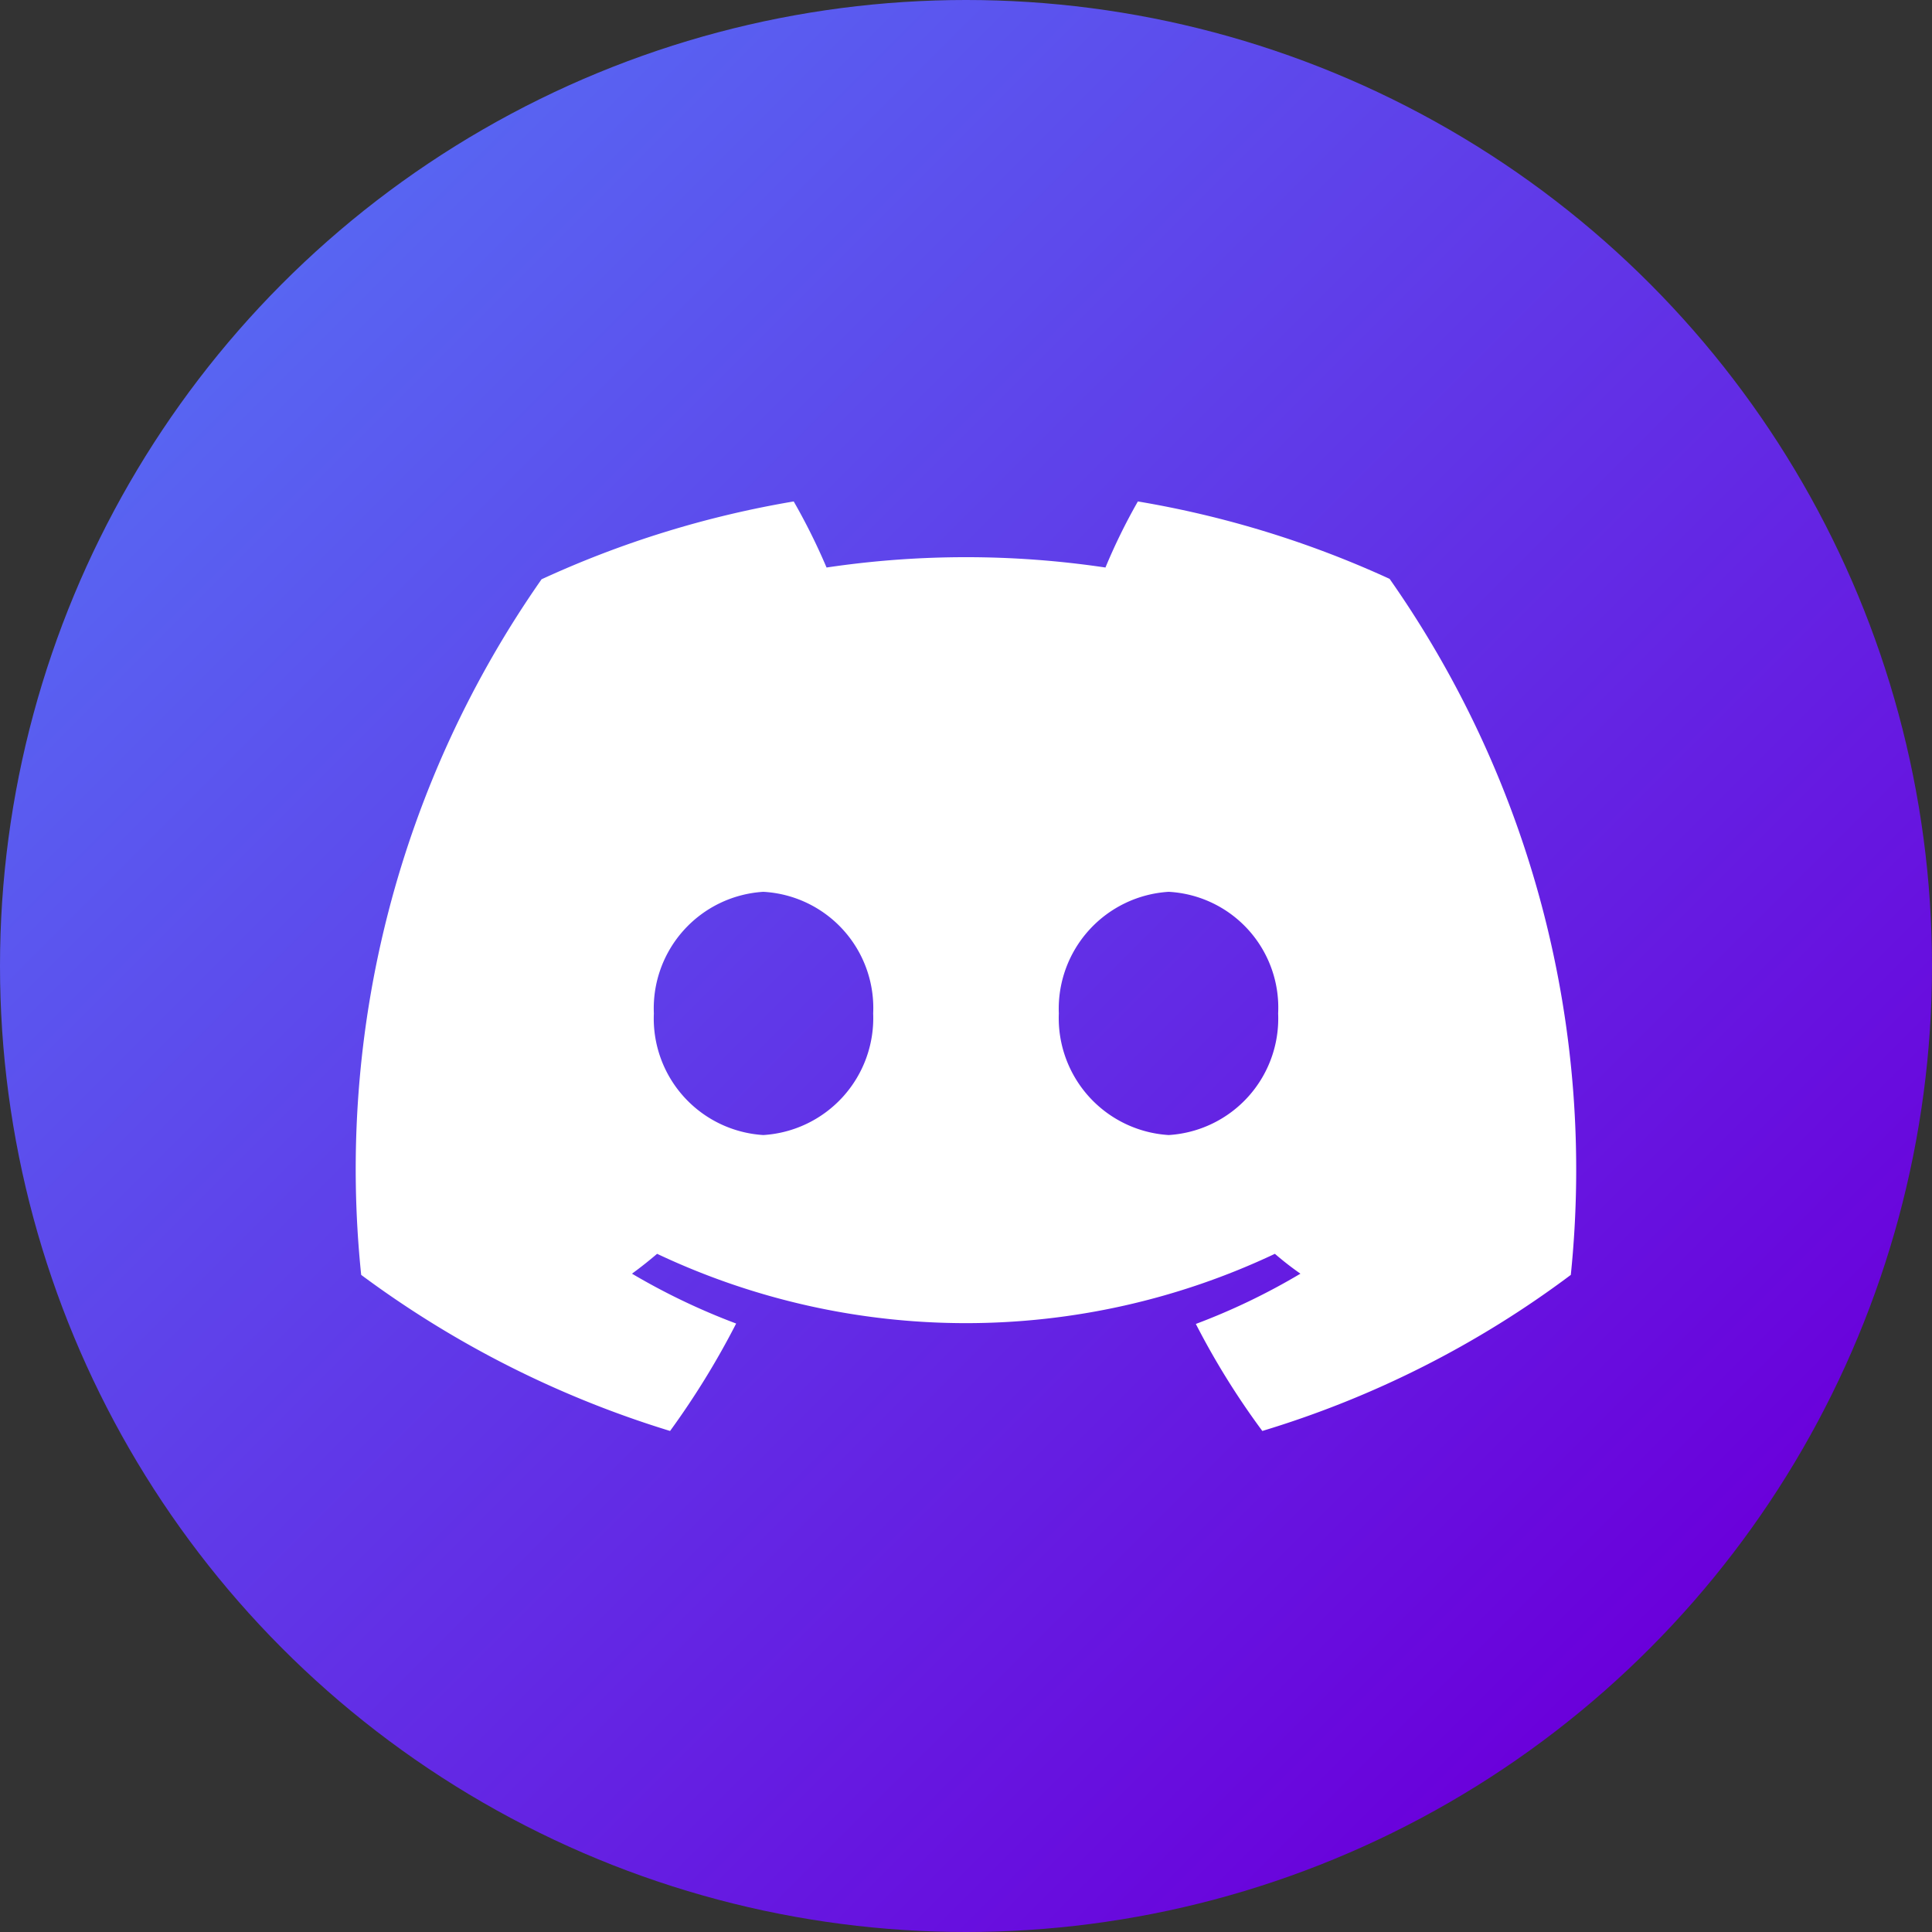 <svg xmlns="http://www.w3.org/2000/svg" xmlns:xlink="http://www.w3.org/1999/xlink" viewBox="0 0 47.66 47.66"><rect x="0" y="0" width="47.66" height="47.66" fill="#333333" stroke="none"/><defs><style>.cls-1{fill:url(#Degradado_sin_nombre_18);}.cls-2{fill:#fff;}</style><linearGradient id="Degradado_sin_nombre_18" x1="6.98" y1="6.98" x2="40.68" y2="40.68" gradientUnits="userSpaceOnUse"><stop offset="0" stop-color="#5865f2"/><stop offset="0.71" stop-color="#651ee2"/><stop offset="1" stop-color="#6a00db"/></linearGradient></defs><g id="Layer_2" data-name="Layer 2"><g id="ELEMENTS"><circle class="cls-1" cx="23.83" cy="23.83" r="23.83"/><path class="cls-2" d="M34.28,14.28a24.68,24.68,0,0,0-6.21-1.91,14.49,14.49,0,0,0-.8,1.63,23.33,23.33,0,0,0-6.88,0,15.45,15.45,0,0,0-.81-1.63,24.64,24.64,0,0,0-6.22,1.92A25.37,25.37,0,0,0,8.91,31.45a25.1,25.1,0,0,0,7.62,3.85,20.05,20.05,0,0,0,1.63-2.65,16.38,16.38,0,0,1-2.57-1.23c.22-.16.42-.32.62-.49a17.83,17.83,0,0,0,15.24,0,7.57,7.57,0,0,0,.63.49,16.11,16.11,0,0,1-2.58,1.24,19,19,0,0,0,1.64,2.64,24.5,24.5,0,0,0,7.61-3.85A25.38,25.38,0,0,0,34.28,14.28ZM18.83,28a2.88,2.88,0,0,1-2.7-3,2.88,2.88,0,0,1,2.7-3,2.87,2.87,0,0,1,2.71,3A2.89,2.89,0,0,1,18.83,28Zm10,0a2.89,2.89,0,0,1-2.71-3,2.89,2.89,0,0,1,2.71-3,2.86,2.86,0,0,1,2.7,3A2.88,2.88,0,0,1,28.83,28Z"/></g></g></svg>